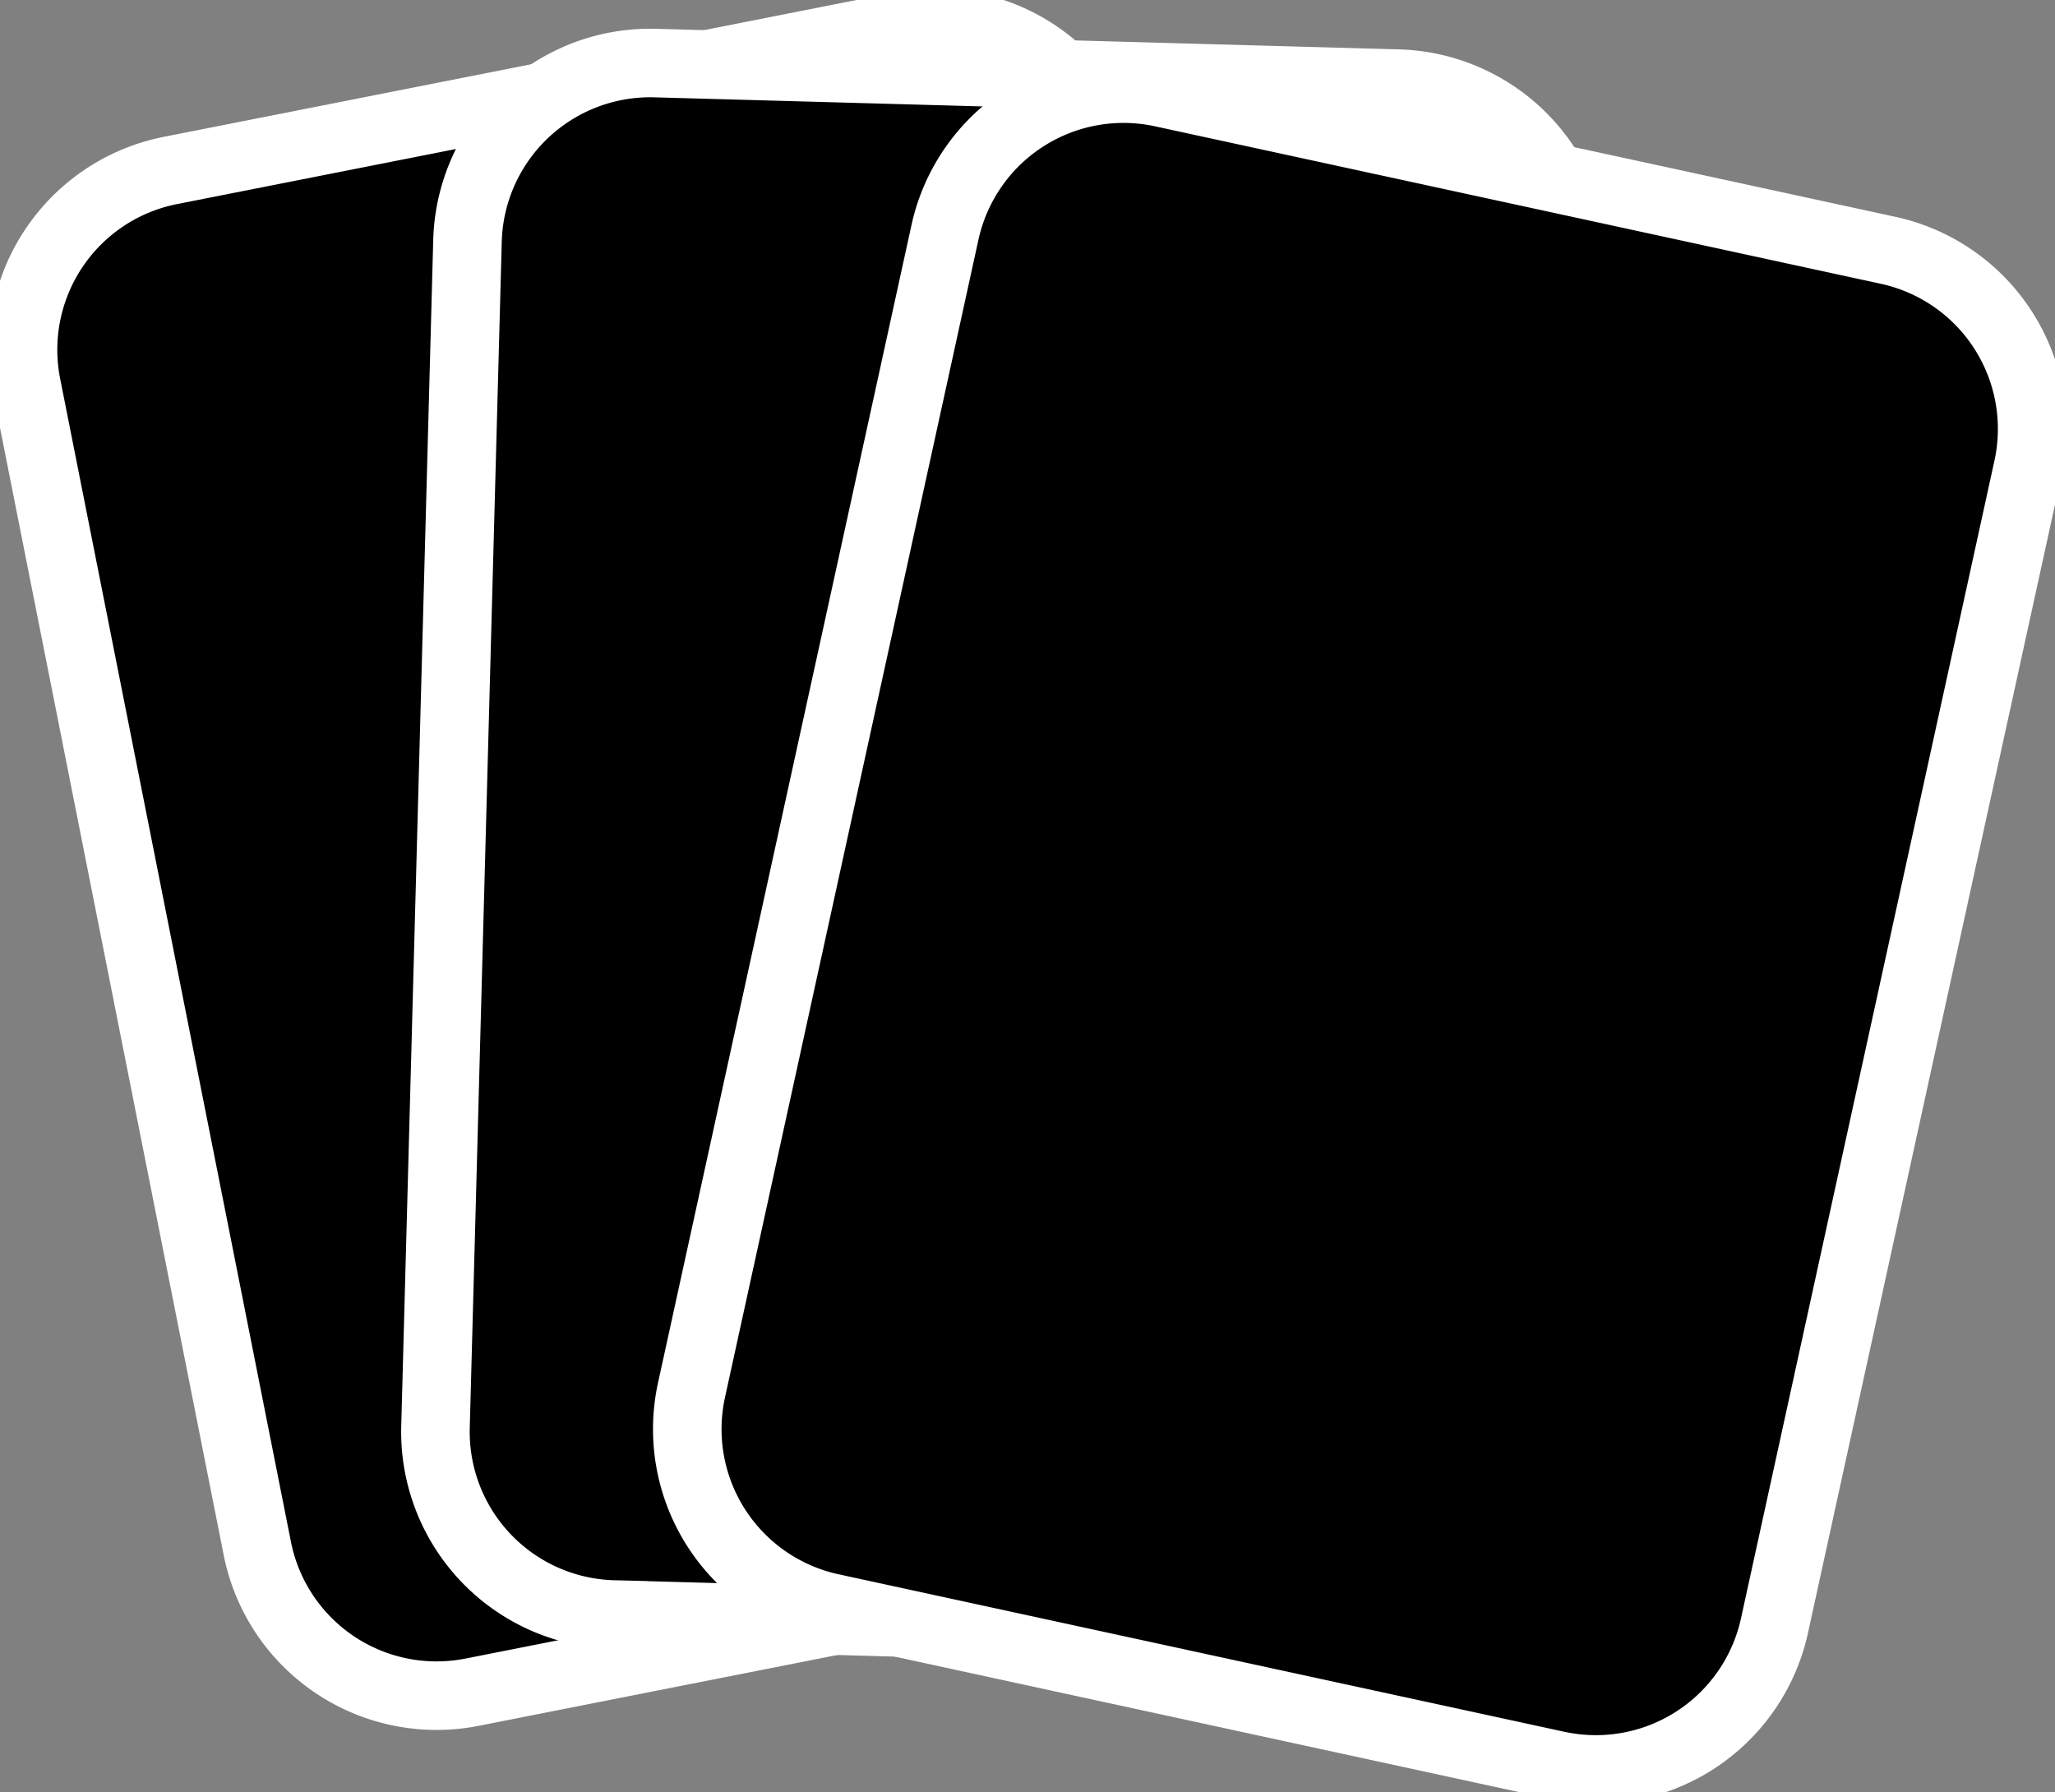 <svg xmlns="http://www.w3.org/2000/svg" version="1.1" viewBox="0 0 89.94 78.44">
  <rect x="0" y="0" width="89.94" height="78.44" fill="#808080" stroke="none"/>
  <path d="M52.6,67.8,20.7,74.1a8,8,0,0,1-9.4-6.3L1.2,16.9A8,8,0,0,1,7.5,7.5L39.4,1.2a8,8,0,0,1,9.4,6.3L58.9,58.4A8.11,8.11,0,0,1,52.6,67.8Z" transform="translate(-0.04 -0.04)" style="stroke:#fff;stroke-miterlimit:10;stroke-width:3px"/>
  <path d="M59.4,71.6l-32.5-.9a8,8,0,0,1-7.8-8.2l1.4-51.9a8,8,0,0,1,8.2-7.8l32.5.9A8,8,0,0,1,69,11.9L67.6,63.8A8,8,0,0,1,59.4,71.6Z" transform="translate(-0.04 -0.04)" style="stroke:#fff;stroke-miterlimit:10;stroke-width:3px"/>
  <path d="M68.2,77.3,36.4,70.4a8,8,0,0,1-6.1-9.5L41.4,10.2a8,8,0,0,1,9.5-6.1L82.7,11a8,8,0,0,1,6.1,9.5L77.7,71.2A8,8,0,0,1,68.2,77.3Z" transform="translate(-0.04 -0.04)" style="stroke:#fff;stroke-miterlimit:10;stroke-width:3px"/>
</svg>
